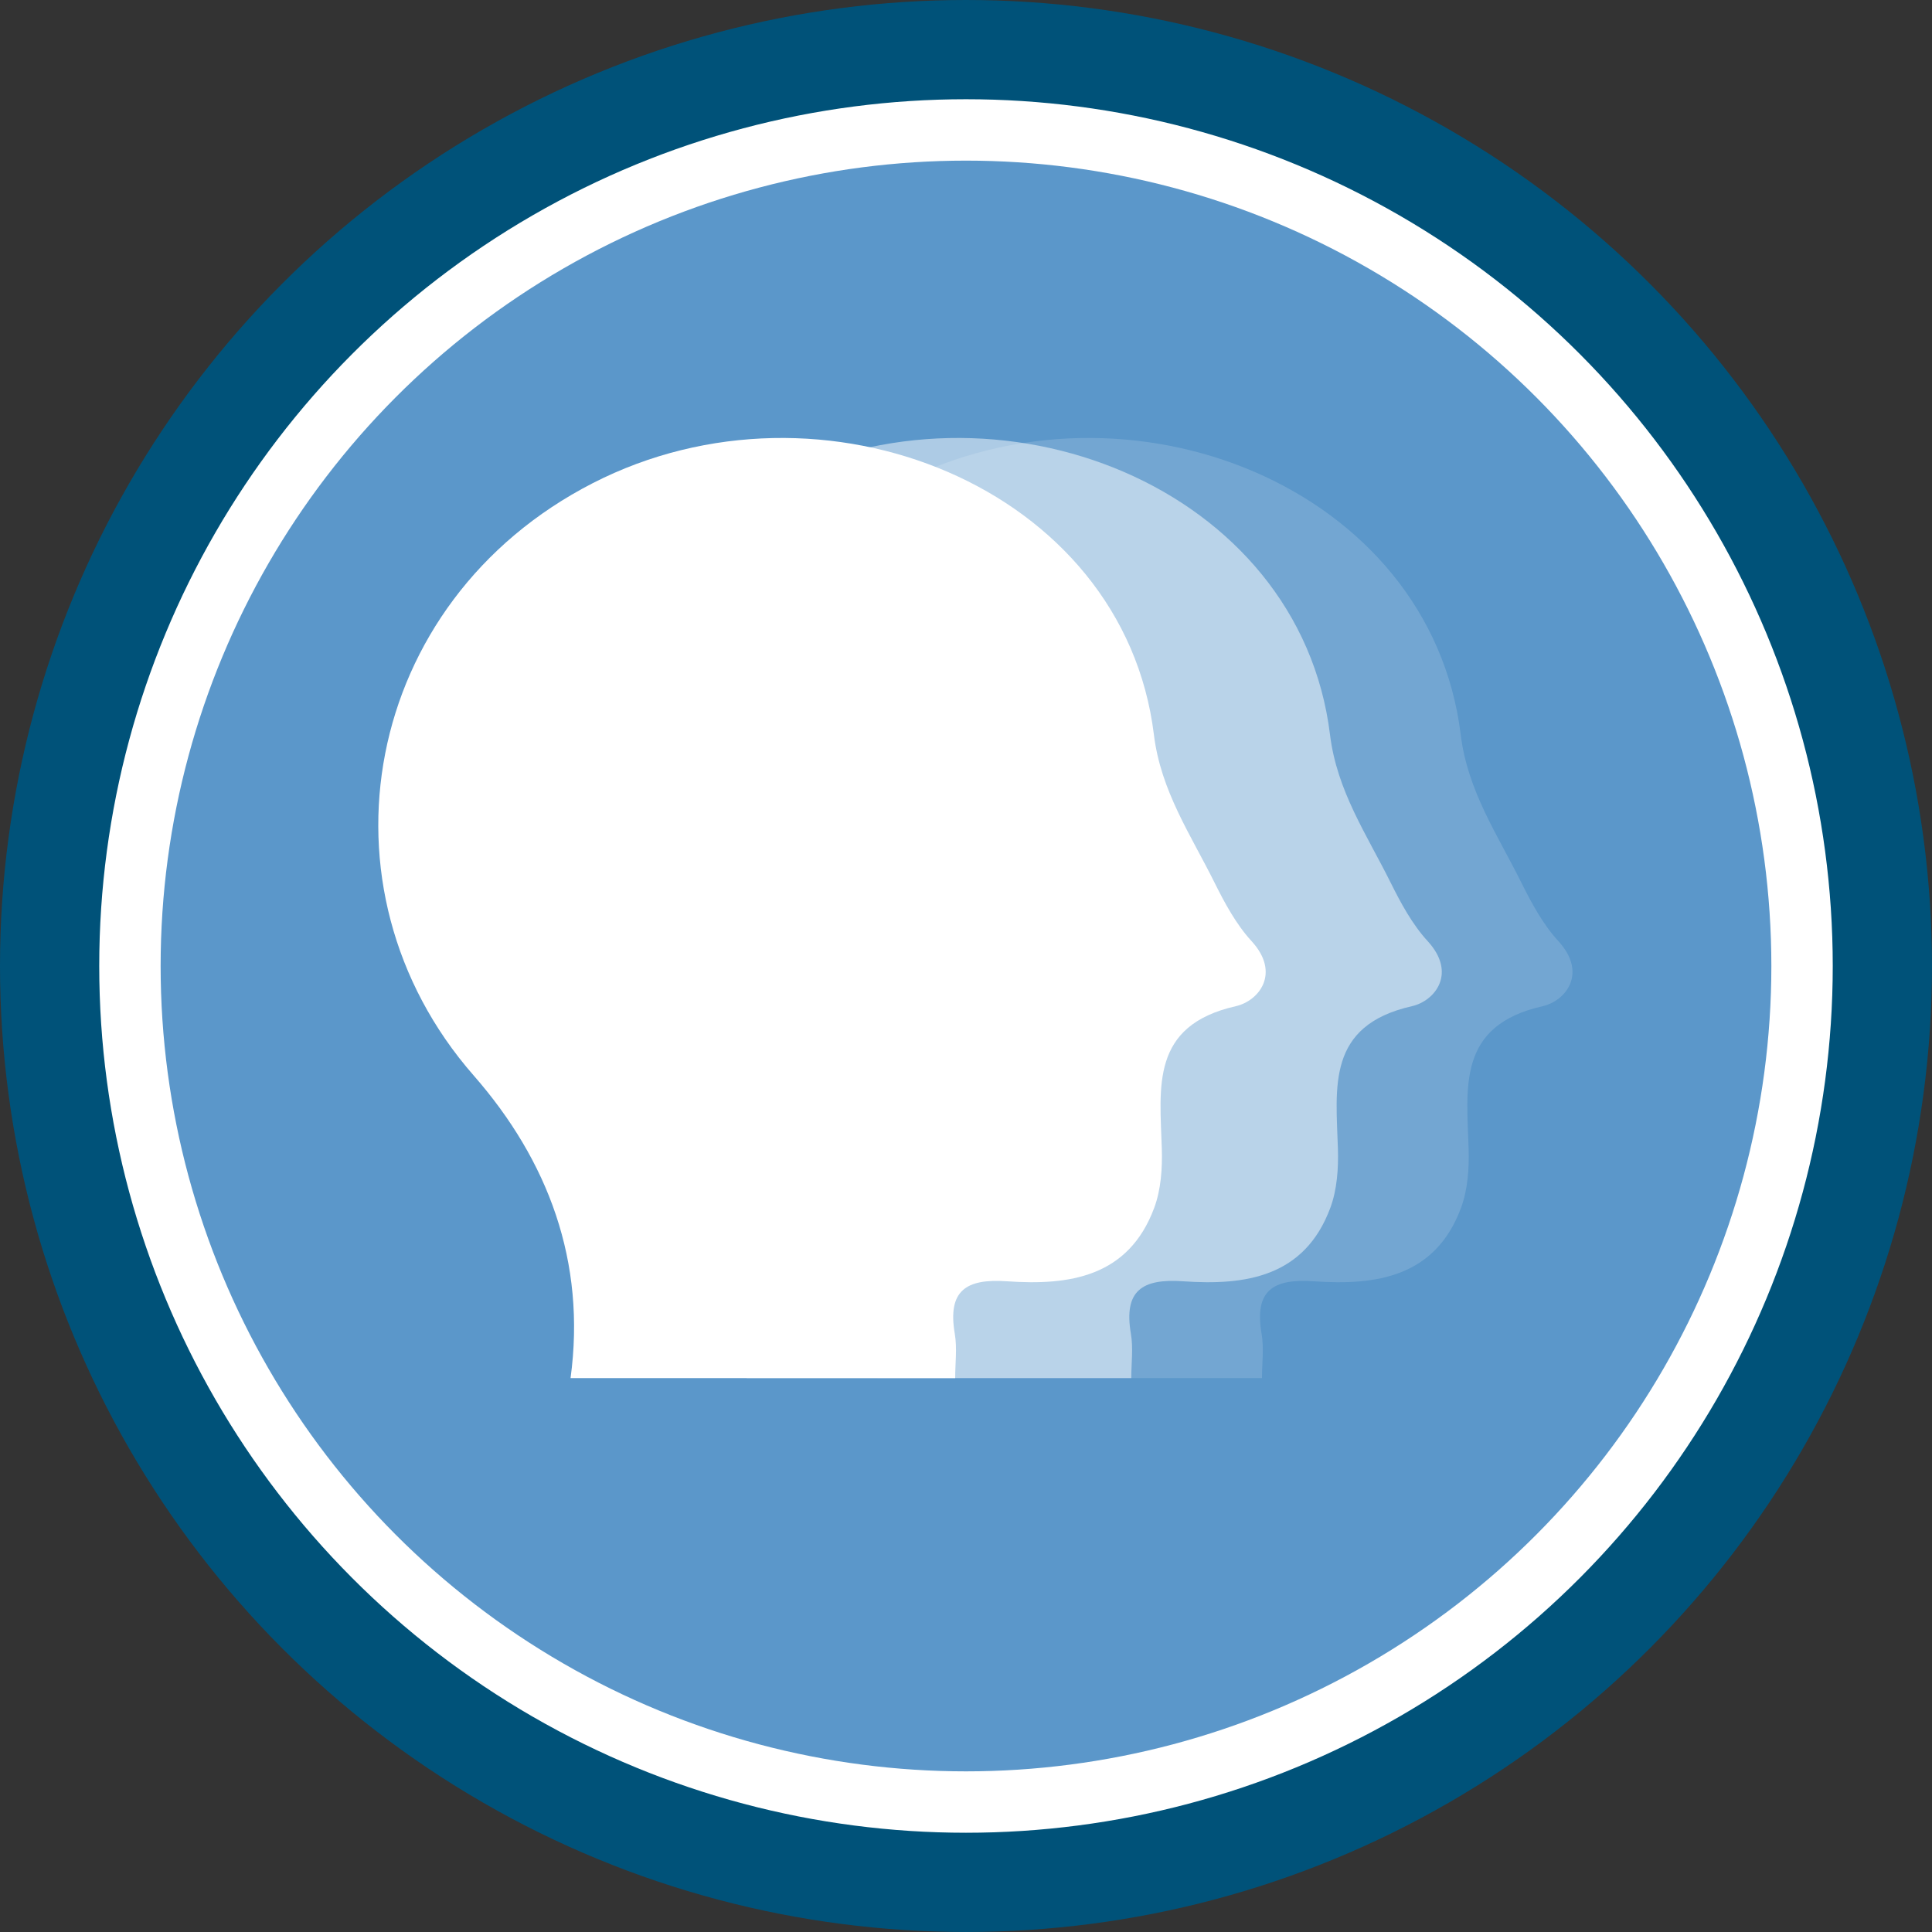 <?xml version="1.0" encoding="UTF-8"?>
<svg id="Layer_1" data-name="Layer 1" xmlns="http://www.w3.org/2000/svg" width="100%" height="100%" viewBox="0 0 116.815 116.815">
  <rect x="0" y="0" width="116.815" height="116.815" fill="#333333" stroke="none"/>
  <defs>
    <style>
      .cls-1 {
        fill: #5b97ca;
      }

      .cls-1, .cls-2 {
        stroke-width: 0px;
      }

      .cls-3 {
        opacity: .5;
      }

      .cls-4 {
        opacity: .15;
      }

      .cls-5 {
        stroke: #005279;
        stroke-miterlimit: 10;
        stroke-width: 6px;
      }

      .cls-5, .cls-2 {
        fill: #fff;
      }
    </style>
  </defs>
  <g>
    <circle class="cls-5" cx="58.407" cy="58.407" r="55.407"/>
    <circle class="cls-1" cx="58.407" cy="58.407" r="48.695"/>
  </g>
  <g class="cls-4">
    <path class="cls-2" d="M76.303,83.324c0-.894.125-1.81-.023-2.679-.447-2.61.675-3.347,3.157-3.174,3.773.264,7.35-.256,8.903-4.447.407-1.097.493-2.376.457-3.563-.114-3.721-.699-7.452,4.473-8.623,1.4-.317,2.729-1.998.956-3.931-.935-1.019-1.626-2.304-2.249-3.557-1.431-2.88-3.241-5.524-3.658-8.927-1.834-14.98-20.071-22.312-33.928-15.21-13.949,7.149-17.115,24.489-7.202,35.814,4.508,5.15,6.811,11.269,5.859,18.297"/>
  </g>
  <g class="cls-3">
    <path class="cls-2" d="M68.401,83.324c0-.894.125-1.81-.023-2.679-.447-2.61.675-3.347,3.157-3.174,3.773.264,7.35-.256,8.903-4.447.407-1.097.493-2.376.457-3.563-.114-3.721-.699-7.452,4.473-8.623,1.4-.317,2.729-1.998.956-3.931-.935-1.019-1.626-2.304-2.249-3.557-1.431-2.88-3.241-5.524-3.658-8.927-1.834-14.98-20.071-22.312-33.928-15.21-13.949,7.149-17.115,24.489-7.202,35.814,4.508,5.15,6.811,11.269,5.859,18.297"/>
  </g>
  <path class="cls-2" d="M57.753,83.324c0-.894.125-1.81-.023-2.679-.447-2.61.675-3.347,3.157-3.174,3.773.264,7.35-.256,8.903-4.447.407-1.097.493-2.376.457-3.563-.114-3.721-.699-7.452,4.473-8.623,1.4-.317,2.729-1.998.956-3.931-.935-1.019-1.626-2.304-2.249-3.557-1.431-2.88-3.241-5.524-3.658-8.927-1.834-14.98-20.071-22.312-33.928-15.21-13.949,7.149-17.115,24.489-7.202,35.814,4.508,5.15,6.811,11.269,5.859,18.297"/>
</svg>